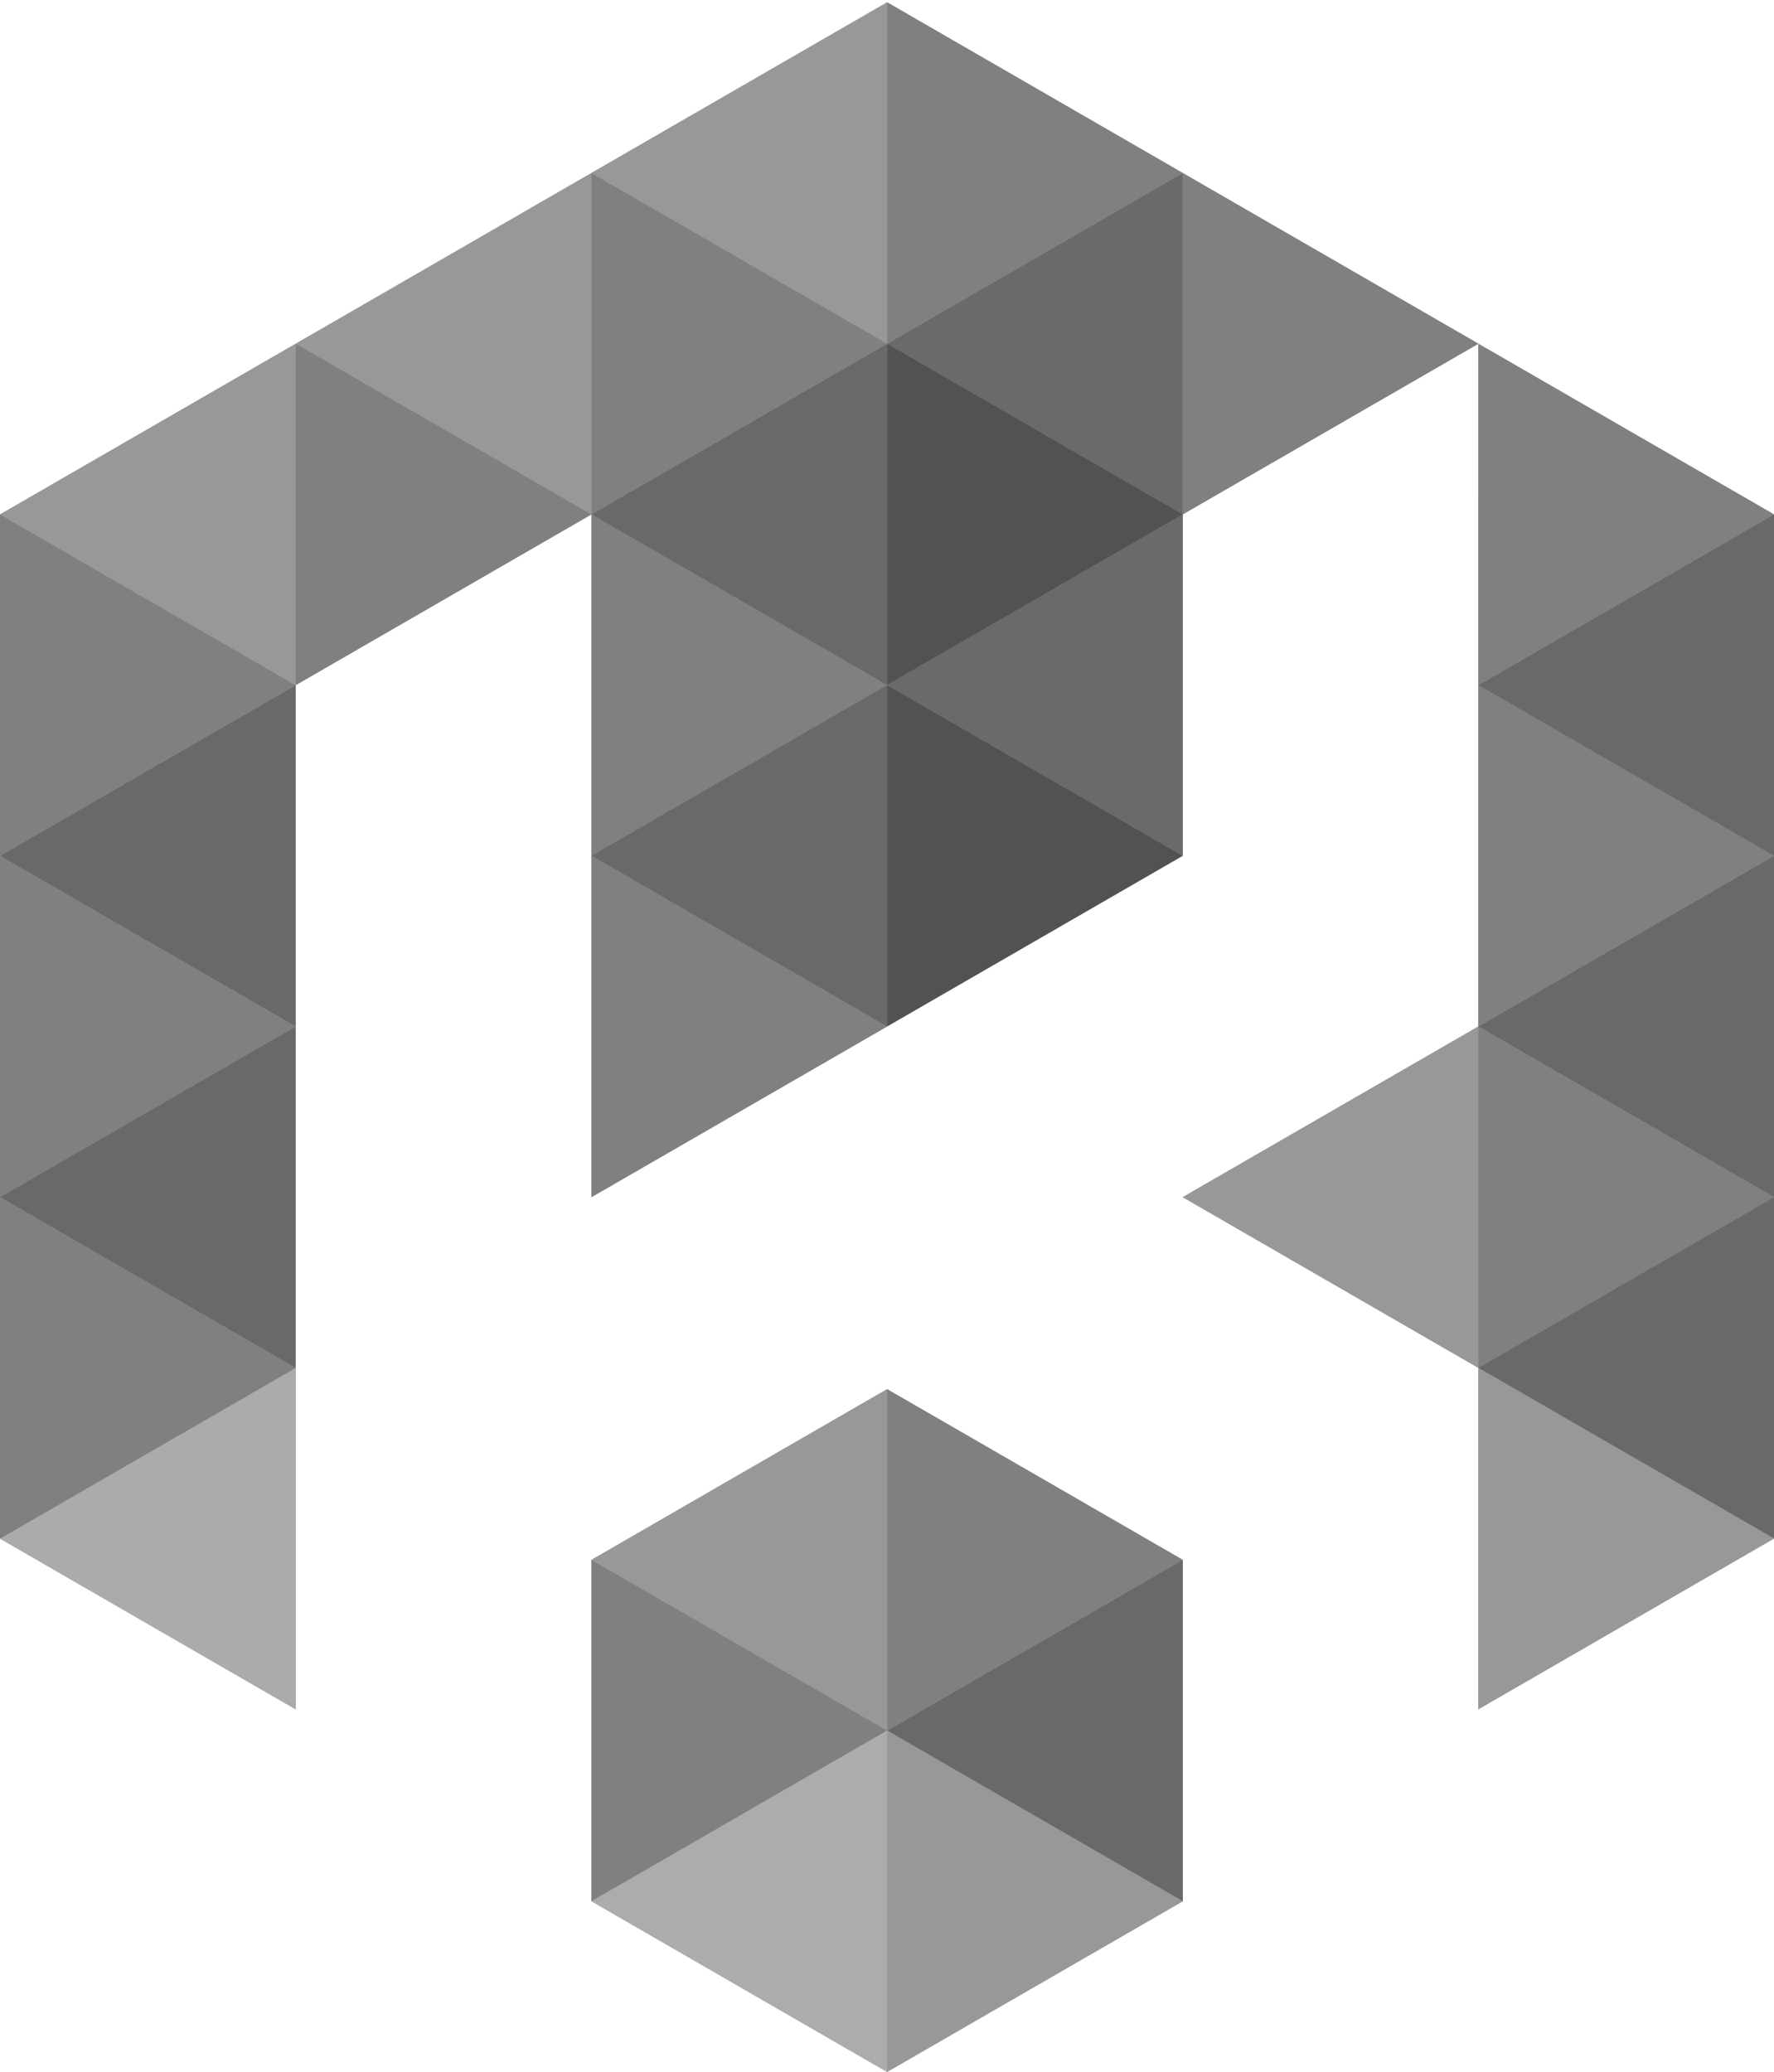 <?xml version="1.0" encoding="UTF-8" standalone="no"?>
<svg width="256px" height="299px" viewBox="0 0 256 299" version="1.1" xmlns="http://www.w3.org/2000/svg" xmlns:xlink="http://www.w3.org/1999/xlink" preserveAspectRatio="xMidYMid">
	<g>
		<path d="M85.352,225.102 L85.352,274.367 L128.016,299 L170.682,274.367 L170.682,225.102 L128.016,200.47 L85.352,225.102 Z" fill="#989898"></path>
		<path d="M128.017,0.333 L-0,74.24 L-0,222.036 L42.665,246.669 L42.665,98.873 L85.353,74.227 L85.353,172.762 L170.682,123.493 L170.682,74.227 L213.341,49.603 L128.017,0.333 Z M213.341,49.603 L213.346,49.606 L213.346,49.6 L213.341,49.603 Z M213.335,148.129 L170.671,172.763 L213.336,197.395 L213.335,246.66 L256,222.027 L256,74.236 L213.346,49.606 L213.335,148.129 Z" fill="#989898"></path>
		<path d="M170.682,74.231 L128.017,49.598 L170.682,24.966 L170.682,74.231 Z" fill="#6a6a6a"></path>
		<path d="M85.352,225.102 L128.017,249.735 L85.352,274.367 L85.352,225.102 Z" fill="#808080"></path>
		<path d="M170.682,274.367 L128.017,249.734 L170.682,225.102 L170.682,274.367 Z" fill="#696969"></path>
		<path d="M85.352,274.368 L128.016,299 L128.016,249.735 L85.352,274.368 Z" fill="#acacac"></path>
		<path d="M170.682,225.102 L128.017,249.735 L128.017,200.469 L170.682,225.102 Z" fill="#808080"></path>
		<path d="M128.017,299 L170.682,274.368 L128.017,249.735 L128.017,299 Z" fill="#989898"></path>
		<path d="M128.017,200.469 L128.017,249.734 L85.352,225.102 L128.017,200.469 Z" fill="#989898"></path>
		<path d="M85.352,74.227 L128.017,98.86 L85.352,123.492 L85.352,74.227 Z" fill="#808080"></path>
		<path d="M85.352,123.497 L128.017,148.13 L85.352,172.762 L85.352,123.497 Z" fill="#808080"></path>
		<path d="M170.682,123.492 L128.017,98.859 L170.682,74.227 L170.682,123.492 Z" fill="#6a6a6a"></path>
		<path d="M85.352,123.493 L128.017,98.86 L128.017,148.126 L85.352,123.493 Z" fill="#696969"></path>
		<path d="M170.682,74.227 L128.017,98.86 L128.017,49.594 L170.682,74.227 Z" fill="#525252"></path>
		<path d="M128.017,148.125 L128.017,98.86 L170.682,123.492 L128.017,148.125 Z" fill="#525252"></path>
		<path d="M128.017,49.595 L128.017,98.86 L85.352,74.228 L128.017,49.595 Z" fill="#696969"></path>
		<path d="M85.352,24.966 L128.017,49.599 L85.352,74.231 L85.352,24.966 Z" fill="#808080"></path>
		<path d="M128.017,0.333 L128.017,49.598 L170.682,24.966 L128.017,0.333 Z" fill="#808080"></path>
		<path d="M213.335,148.129 L256,172.761 L256,123.497 L213.335,148.129 Z" fill="#696969"></path>
		<path d="M213.336,197.395 L170.671,172.762 L213.336,148.13 L213.336,197.395 Z" fill="#989898"></path>
		<path d="M213.335,148.129 L256,123.496 L213.335,98.864 L213.335,148.129 Z" fill="#808080"></path>
		<path d="M213.335,197.394 L256,172.762 L213.335,148.13 L213.335,197.394 Z" fill="#808080"></path>
		<path d="M213.335,197.395 L256,222.027 L256,172.762 L213.335,197.395 Z" fill="#696969"></path>
		<path d="M213.335,246.661 L256,222.028 L213.335,197.395 L213.335,246.661 Z" fill="#989898"></path>
		<path d="M213.335,98.869 L256,123.501 L256,74.236 L213.335,98.869 Z" fill="#696969"></path>
		<path d="M213.335,98.868 L256,74.236 L213.335,49.603 L213.335,98.868 Z" fill="#808080"></path>
		<path d="M0,123.506 L42.665,148.138 L42.665,98.873 L0,123.506 Z" fill="#696969"></path>
		<path d="M0,123.505 L42.665,98.873 L0,74.24 L0,123.505 Z" fill="#808080"></path>
		<path d="M0,172.771 L42.665,148.138 L0,123.506 L0,172.771 Z" fill="#808080"></path>
		<path d="M0,172.771 L42.665,197.404 L42.665,148.139 L0,172.771 Z" fill="#696969"></path>
		<path d="M0,222.036 L42.665,246.669 L42.665,197.405 L0,222.036 Z" fill="#ababab"></path>
		<path d="M0,222.036 L42.665,197.405 L0,172.772 L0,222.036 Z" fill="#808080"></path>
		<path d="M0,74.245 L42.665,98.878 L42.665,49.613 L0,74.245 Z" fill="#989898"></path>
		<path d="M213.346,49.6 L170.681,74.233 L170.681,24.967 L213.346,49.6 Z" fill="#808080"></path>
		<path d="M128.017,0.333 L85.353,24.966 L128.017,49.598 L128.017,0.333 Z" fill="#989898"></path>
		<path d="M42.689,49.599 L85.354,74.232 L42.689,98.864 L42.689,49.599 Z" fill="#808080"></path>
		<path d="M85.354,24.966 L85.354,74.231 L42.689,49.599 L85.354,24.966 Z" fill="#989898"></path>
	</g>
</svg>
